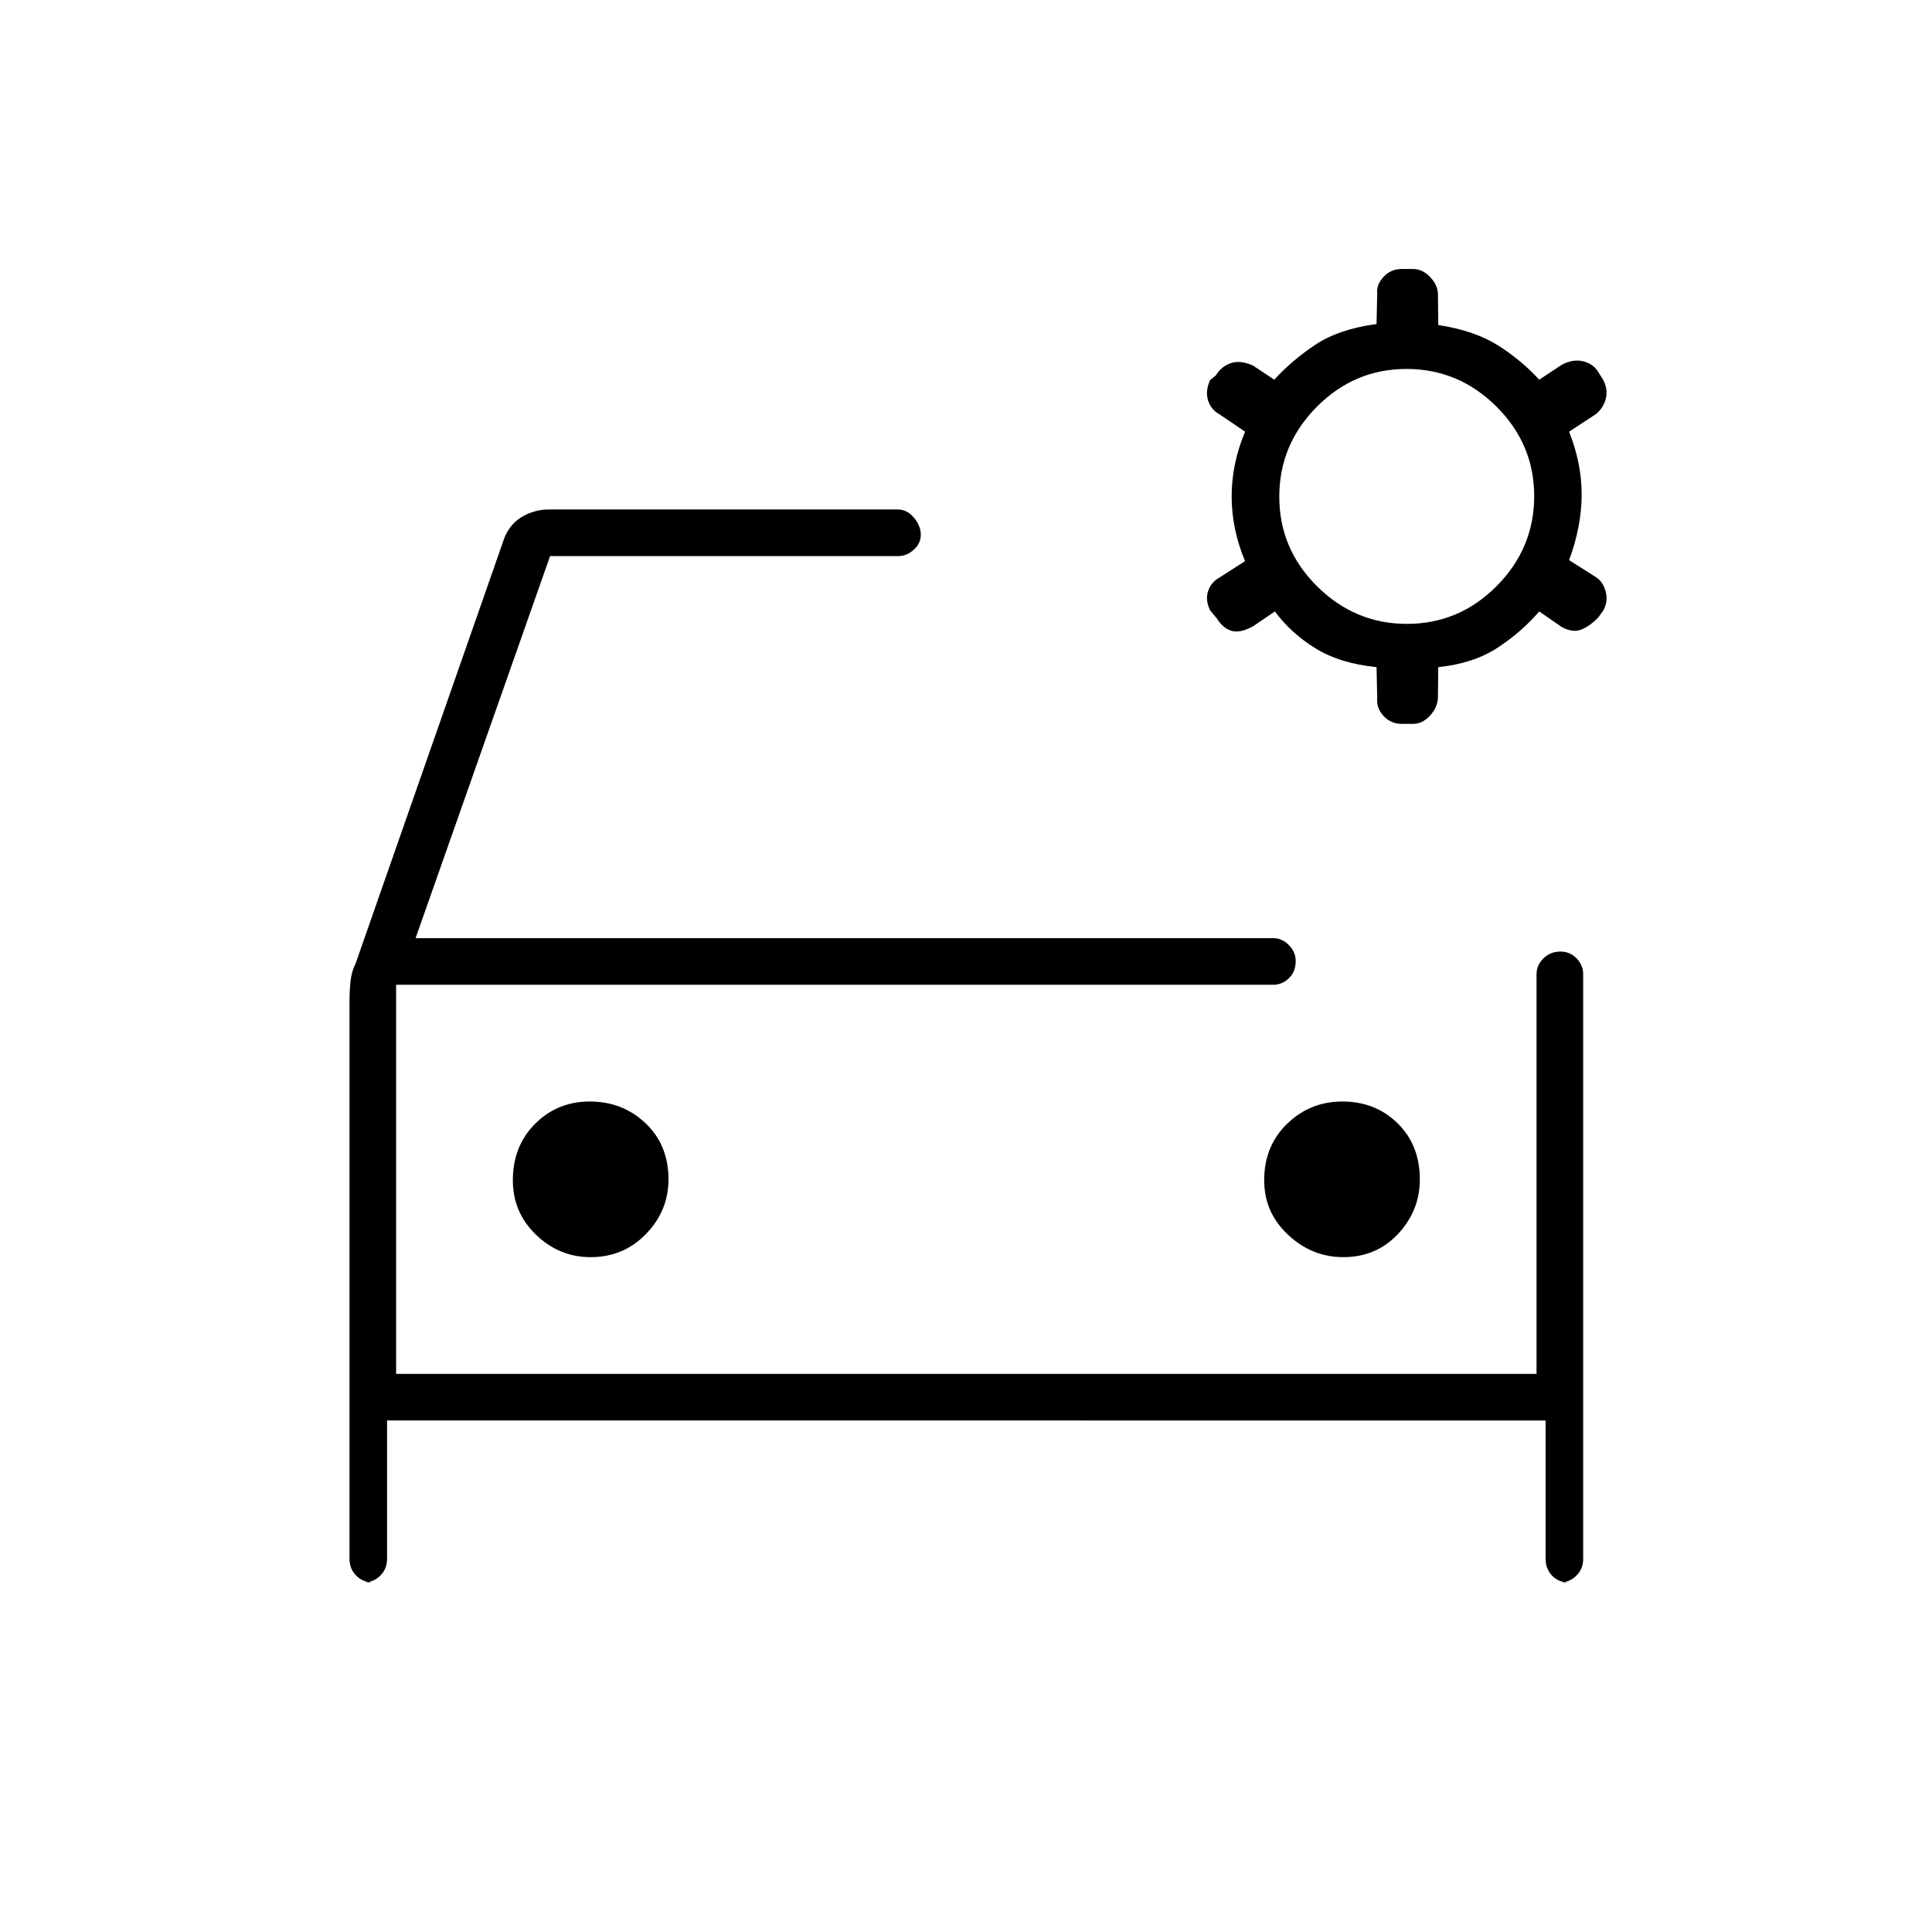 <svg xmlns="http://www.w3.org/2000/svg" height="40" viewBox="0 -960 960 960" width="40"><path d="M699.12-650q25.88 0 44.55-18.78 18.66-18.79 18.66-44.67 0-25.88-18.78-44.55-18.79-18.67-44.67-18.67-25.88 0-44.55 18.79-18.66 18.78-18.66 44.66 0 25.89 18.78 44.55Q673.24-650 699.12-650Zm-2.62 49.67q-5.47 0-9.07-3.97-3.6-3.97-3.1-9.03L684-628.5q-18.17-1.83-30.33-9.33-12.17-7.5-20.17-18.34l-10.83 7.34q-6.29 3.5-10.6 2.31-4.3-1.18-7.4-6.15l-3.34-4q-2.5-5-1.05-9.52 1.44-4.52 5.89-6.98l12.5-8Q612-697.08 612-713.33q0-16.25 6.67-32.17l-12.5-8.5q-4.5-2.42-5.92-7.13-1.42-4.7 1.08-10.04l2.84-2.33q2.73-4.45 7.42-6.06 4.69-1.61 11.08 1.23l10.5 7q8.83-9.67 20.46-17.4Q665.26-796.46 684-799l.33-15.17q-.5-4.23 3.1-8.2 3.6-3.96 9.07-3.96h5.83q4.42 0 8.19 3.89 3.77 3.89 3.98 8.27l.17 15.67q18.07 2.77 29.7 10.14Q756-781 764.83-771.33l11.34-7.5q5.55-2.84 10.41-1.66 4.85 1.18 7.25 4.82l2.84 4.5q2.5 5 1.13 9.69-1.37 4.69-5.13 7.48l-13 8.5q6.33 15.9 6.25 31.58-.09 15.69-6.25 32.25l13.42 8.5q3.44 2.21 4.76 7.11 1.32 4.89-1.18 9.39l-2.5 3.5q-4.19 4.31-8.39 5.99-4.2 1.68-9.61-1.15l-11.34-7.84q-8.87 10.3-20.77 18.07-11.89 7.77-29.39 9.6l-.17 15.17q-.21 4.94-3.98 8.97t-8.19 4.03h-5.83ZM185.58-173.67q-5.2 0-8.56-3.39-3.35-3.4-3.35-8.27v-277.5q0-4.87.5-9.58.5-4.7 2.5-8.76l74.04-211.8q2.96-7.03 9.07-10.45 6.12-3.41 12.62-3.41h173.77q4 0 7.08 3.11 3.08 3.12 4.08 7.17 1 5.38-2.68 9.13-3.68 3.75-8.48 3.75H273.33L206.5-493.83h426.17q4.37 0 7.77 3.44 3.39 3.44 3.39 7.88 0 5.34-3.39 8.59-3.4 3.25-7.77 3.25H196.83v193.34H763.5V-476q0-4.37 3.4-7.77 3.4-3.4 8.5-3.4 4.77 0 8.02 3.4t3.25 7.77v290.67q0 4.87-3.4 8.27-3.39 3.39-8.27 3.39h4.91q-5.48 0-8.69-3.39-3.22-3.4-3.22-8.27v-68.84H192.33v68.84q0 4.87-3.39 8.27-3.4 3.39-8.27 3.39h4.91Zm11.25-297v193.34-193.34Zm96.63 135.34q16.43 0 27.57-11.55 11.14-11.54 11.14-27.08 0-17.1-11.39-27.9-11.39-10.81-27.75-10.81-16.03 0-27.11 11.06-11.09 11.05-11.09 28.08 0 16.03 11.55 27.11 11.54 11.09 27.08 11.09Zm374 0q16.43 0 27.23-11.55 10.81-11.54 10.81-27.08 0-17.1-11.05-27.9-11.06-10.81-27.42-10.81-16.03 0-27.45 11.06-11.41 11.05-11.41 28.08 0 16.03 11.87 27.11 11.88 11.09 27.42 11.09Z"/></svg>